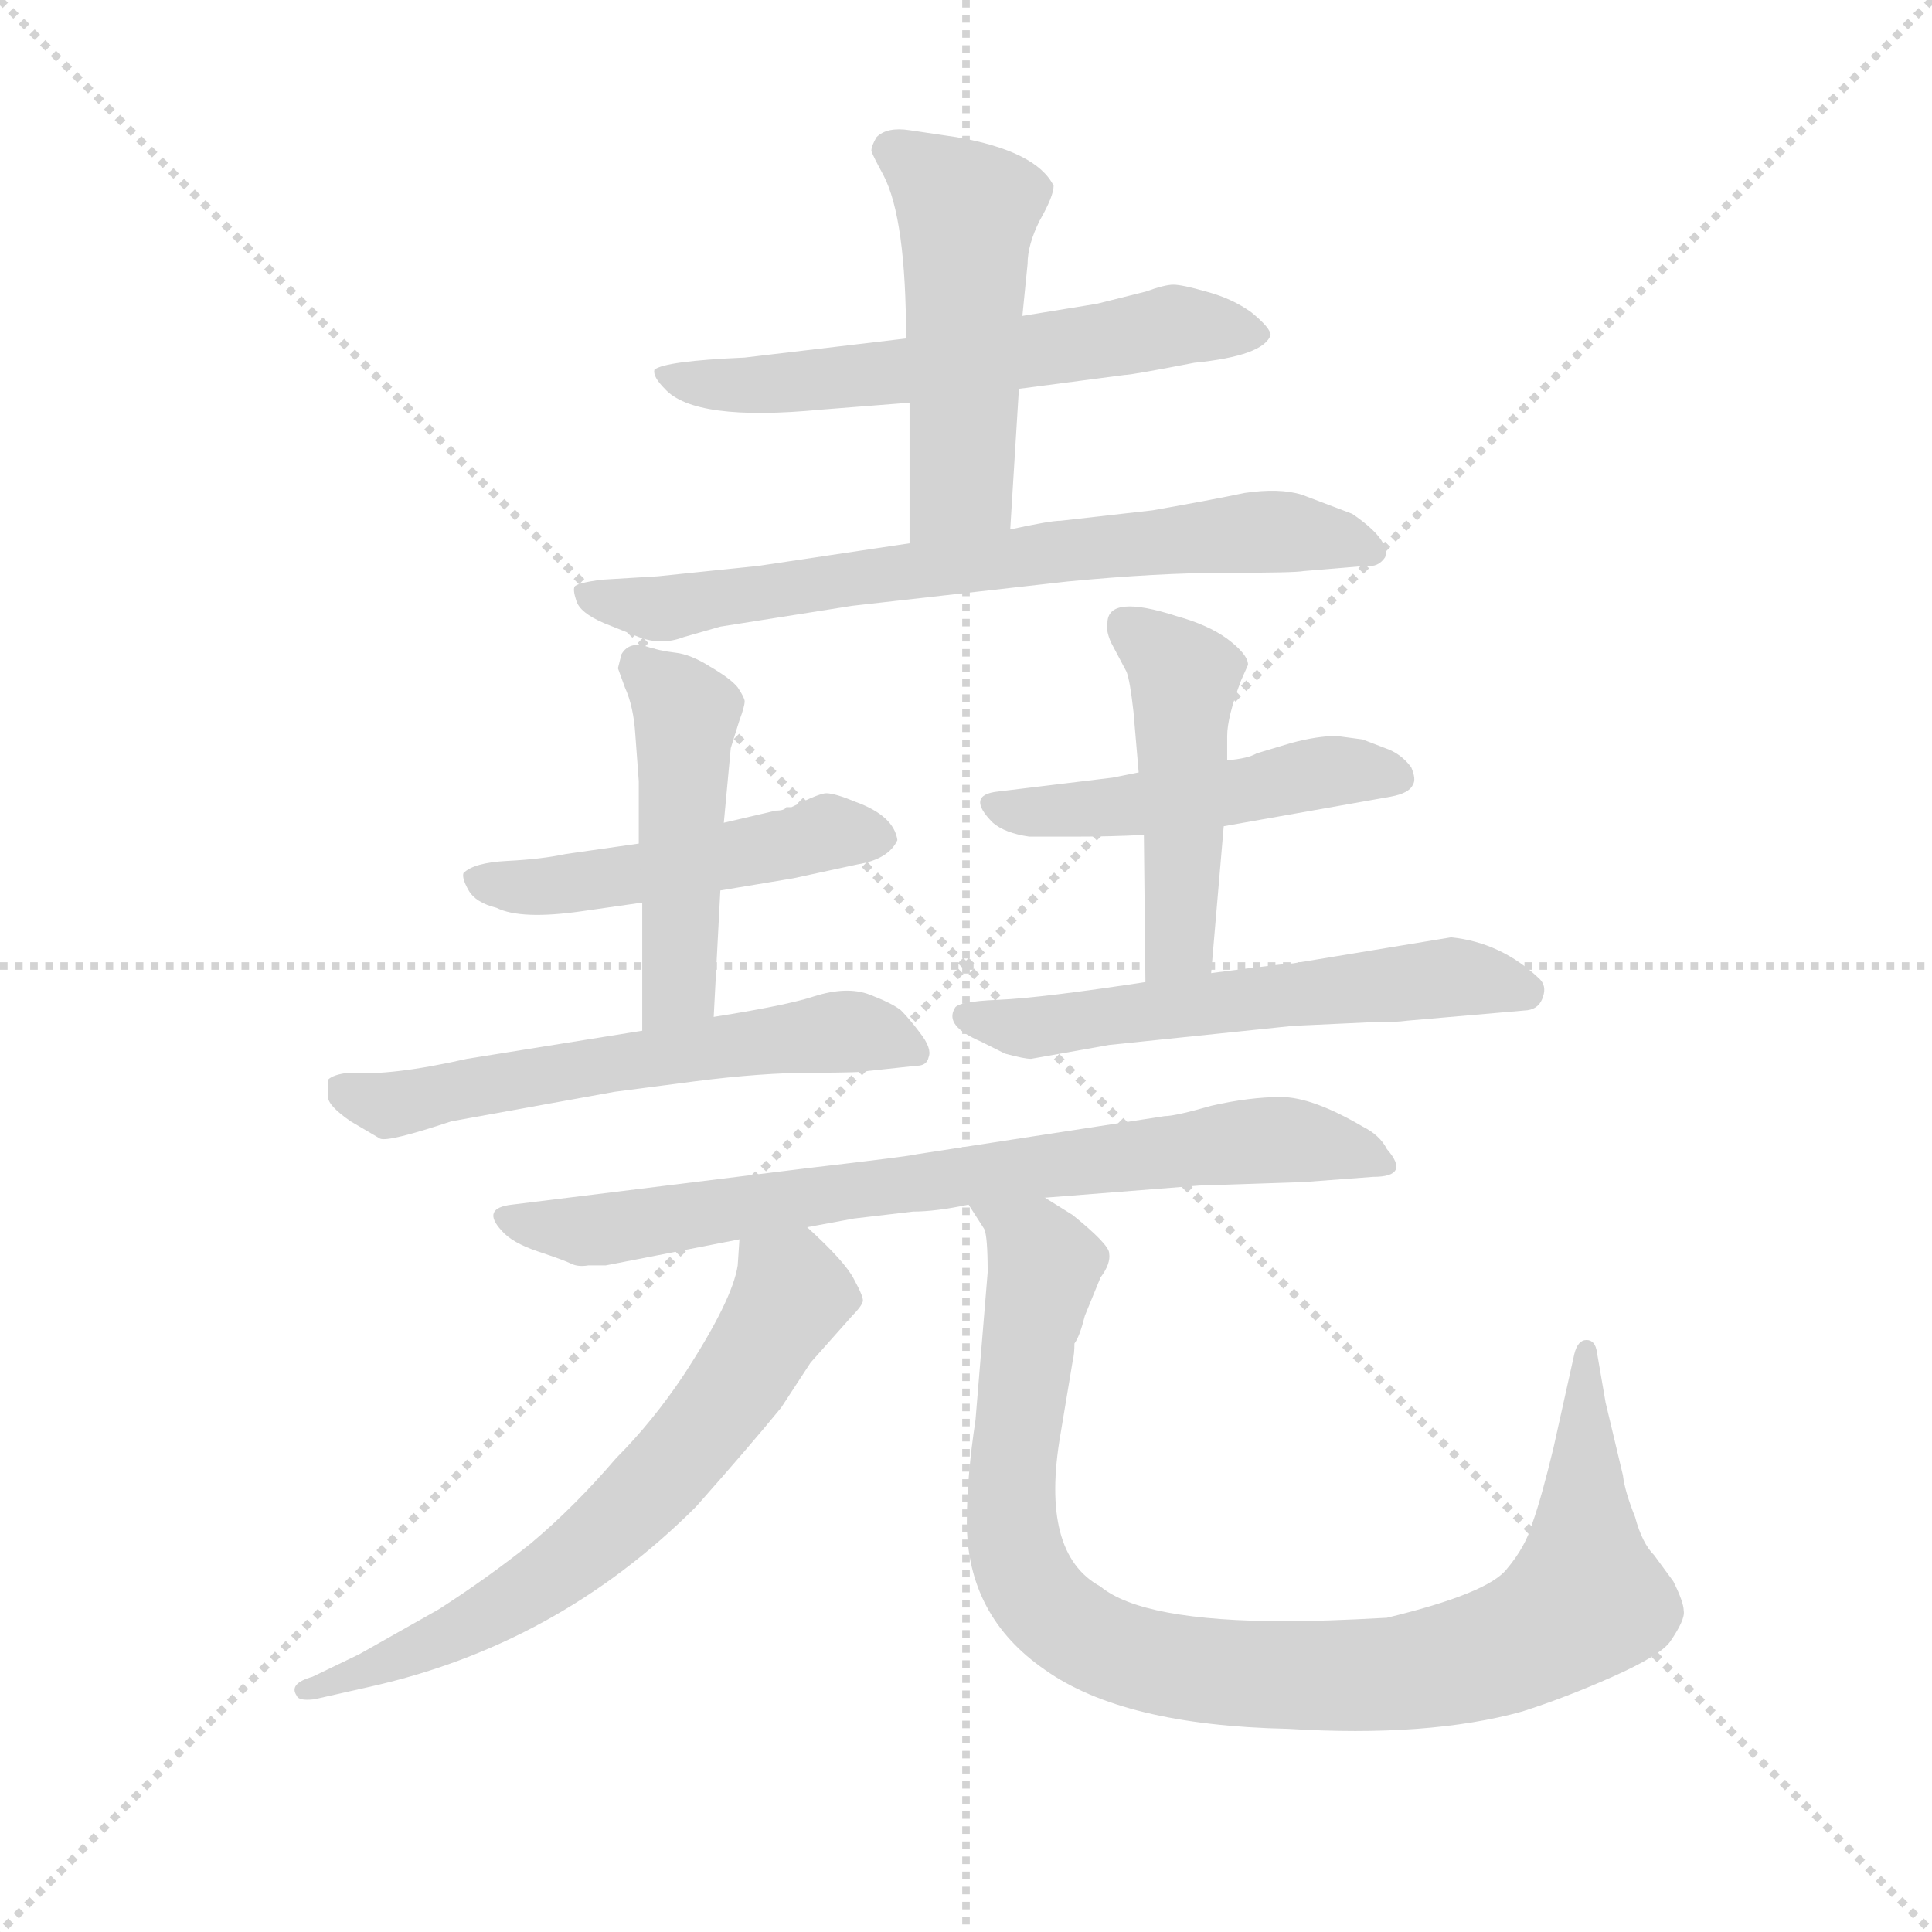 <svg version="1.1" viewBox="0 0 1024 1024" xmlns="http://www.w3.org/2000/svg">
  <g stroke="lightgray" stroke-dasharray="1,1" stroke-width="1" transform="scale(4, 4)">
    <line x1="0" y1="0" x2="256" y2="256"></line>
    <line x1="256" y1="0" x2="0" y2="256"></line>
    <line x1="128" y1="0" x2="128" y2="256"></line>
    <line x1="0" y1="128" x2="256" y2="128"></line>
  </g>
  <g transform="scale(0.92, -0.92) translate(60, -830)">
    <style type="text/css">
      
        @keyframes keyframes0 {
          from {
            stroke: blue;
            stroke-dashoffset: 602;
            stroke-width: 128;
          }
          66% {
            animation-timing-function: step-end;
            stroke: blue;
            stroke-dashoffset: 0;
            stroke-width: 128;
          }
          to {
            stroke: black;
            stroke-width: 1024;
          }
        }
        #make-me-a-hanzi-animation-0 {
          animation: keyframes0 0.74s both;
          animation-delay: 0s;
          animation-timing-function: linear;
        }
      
        @keyframes keyframes1 {
          from {
            stroke: blue;
            stroke-dashoffset: 504;
            stroke-width: 128;
          }
          62% {
            animation-timing-function: step-end;
            stroke: blue;
            stroke-dashoffset: 0;
            stroke-width: 128;
          }
          to {
            stroke: black;
            stroke-width: 1024;
          }
        }
        #make-me-a-hanzi-animation-1 {
          animation: keyframes1 0.66s both;
          animation-delay: 0.74s;
          animation-timing-function: linear;
        }
      
        @keyframes keyframes2 {
          from {
            stroke: blue;
            stroke-dashoffset: 711;
            stroke-width: 128;
          }
          70% {
            animation-timing-function: step-end;
            stroke: blue;
            stroke-dashoffset: 0;
            stroke-width: 128;
          }
          to {
            stroke: black;
            stroke-width: 1024;
          }
        }
        #make-me-a-hanzi-animation-2 {
          animation: keyframes2 0.829s both;
          animation-delay: 1.4s;
          animation-timing-function: linear;
        }
      
        @keyframes keyframes3 {
          from {
            stroke: blue;
            stroke-dashoffset: 493;
            stroke-width: 128;
          }
          62% {
            animation-timing-function: step-end;
            stroke: blue;
            stroke-dashoffset: 0;
            stroke-width: 128;
          }
          to {
            stroke: black;
            stroke-width: 1024;
          }
        }
        #make-me-a-hanzi-animation-3 {
          animation: keyframes3 0.651s both;
          animation-delay: 2.229s;
          animation-timing-function: linear;
        }
      
        @keyframes keyframes4 {
          from {
            stroke: blue;
            stroke-dashoffset: 477;
            stroke-width: 128;
          }
          61% {
            animation-timing-function: step-end;
            stroke: blue;
            stroke-dashoffset: 0;
            stroke-width: 128;
          }
          to {
            stroke: black;
            stroke-width: 1024;
          }
        }
        #make-me-a-hanzi-animation-4 {
          animation: keyframes4 0.638s both;
          animation-delay: 2.88s;
          animation-timing-function: linear;
        }
      
        @keyframes keyframes5 {
          from {
            stroke: blue;
            stroke-dashoffset: 592;
            stroke-width: 128;
          }
          66% {
            animation-timing-function: step-end;
            stroke: blue;
            stroke-dashoffset: 0;
            stroke-width: 128;
          }
          to {
            stroke: black;
            stroke-width: 1024;
          }
        }
        #make-me-a-hanzi-animation-5 {
          animation: keyframes5 0.732s both;
          animation-delay: 3.518s;
          animation-timing-function: linear;
        }
      
        @keyframes keyframes6 {
          from {
            stroke: blue;
            stroke-dashoffset: 488;
            stroke-width: 128;
          }
          61% {
            animation-timing-function: step-end;
            stroke: blue;
            stroke-dashoffset: 0;
            stroke-width: 128;
          }
          to {
            stroke: black;
            stroke-width: 1024;
          }
        }
        #make-me-a-hanzi-animation-6 {
          animation: keyframes6 0.647s both;
          animation-delay: 4.25s;
          animation-timing-function: linear;
        }
      
        @keyframes keyframes7 {
          from {
            stroke: blue;
            stroke-dashoffset: 486;
            stroke-width: 128;
          }
          61% {
            animation-timing-function: step-end;
            stroke: blue;
            stroke-dashoffset: 0;
            stroke-width: 128;
          }
          to {
            stroke: black;
            stroke-width: 1024;
          }
        }
        #make-me-a-hanzi-animation-7 {
          animation: keyframes7 0.646s both;
          animation-delay: 4.897s;
          animation-timing-function: linear;
        }
      
        @keyframes keyframes8 {
          from {
            stroke: blue;
            stroke-dashoffset: 582;
            stroke-width: 128;
          }
          65% {
            animation-timing-function: step-end;
            stroke: blue;
            stroke-dashoffset: 0;
            stroke-width: 128;
          }
          to {
            stroke: black;
            stroke-width: 1024;
          }
        }
        #make-me-a-hanzi-animation-8 {
          animation: keyframes8 0.724s both;
          animation-delay: 5.542s;
          animation-timing-function: linear;
        }
      
        @keyframes keyframes9 {
          from {
            stroke: blue;
            stroke-dashoffset: 766;
            stroke-width: 128;
          }
          71% {
            animation-timing-function: step-end;
            stroke: blue;
            stroke-dashoffset: 0;
            stroke-width: 128;
          }
          to {
            stroke: black;
            stroke-width: 1024;
          }
        }
        #make-me-a-hanzi-animation-9 {
          animation: keyframes9 0.873s both;
          animation-delay: 6.266s;
          animation-timing-function: linear;
        }
      
        @keyframes keyframes10 {
          from {
            stroke: blue;
            stroke-dashoffset: 658;
            stroke-width: 128;
          }
          68% {
            animation-timing-function: step-end;
            stroke: blue;
            stroke-dashoffset: 0;
            stroke-width: 128;
          }
          to {
            stroke: black;
            stroke-width: 1024;
          }
        }
        #make-me-a-hanzi-animation-10 {
          animation: keyframes10 0.785s both;
          animation-delay: 7.139s;
          animation-timing-function: linear;
        }
      
        @keyframes keyframes11 {
          from {
            stroke: blue;
            stroke-dashoffset: 980;
            stroke-width: 128;
          }
          76% {
            animation-timing-function: step-end;
            stroke: blue;
            stroke-dashoffset: 0;
            stroke-width: 128;
          }
          to {
            stroke: black;
            stroke-width: 1024;
          }
        }
        #make-me-a-hanzi-animation-11 {
          animation: keyframes11 1.048s both;
          animation-delay: 7.925s;
          animation-timing-function: linear;
        }
      
    </style>
    
      <path d="M 527 606 L 588 614 Q 592 614 628 621 Q 668 625 672 637 Q 672 641 661 650 Q 650 658 635 662 Q 621 666 616 666 Q 611 666 600 662 L 572 655 L 529 648 L 462 635 L 369 624 Q 323 622 317 617 Q 316 613 323 606 Q 340 587 413 594 L 464 598 L 527 606 Z" fill="lightgray"></path>
    
      <path d="M 522 525 L 527 606 L 529 648 L 532 678 Q 532 689 539 703 Q 547 717 547 723 Q 537 743 491 751 L 464 755 Q 451 757 445 751 Q 442 746 442 743 Q 443 740 449 729 Q 462 704 462 635 L 464 598 L 464 517 C 464 487 520 495 522 525 Z" fill="lightgray"></path>
    
      <path d="M 464 517 L 377 504 L 319 498 L 286 496 Q 272 494 271 492 Q 270 490 272 484 Q 274 477 288 471 L 308 463 Q 321 458 334 463 L 355 469 L 431 481 L 555 495 Q 607 500 646 500 Q 686 500 691 501 L 727 504 Q 734 503 738 509 Q 741 519 719 534 L 690 545 Q 677 549 657 546 Q 638 542 604 536 L 551 530 Q 545 530 522 525 L 464 517 Z" fill="lightgray"></path>
    
      <path d="M 433 368 Q 421 373 416 373 Q 412 373 396 365 L 393 365 Q 392 363 387 363 L 357 356 L 308 344 L 266 338 Q 252 335 232 334 Q 213 333 207 327 Q 206 324 210 317 Q 214 310 226 307 Q 240 300 275 305 L 310 310 L 355 317 L 397 324 L 434 332 Q 452 335 457 346 Q 455 360 433 368 Z" fill="lightgray"></path>
    
      <path d="M 357 356 L 361 399 L 366 415 Q 369 423 369 426 Q 369 428 365 434 Q 361 439 349 446 Q 338 453 329 454 Q 320 455 311 458 Q 302 460 298 453 L 296 445 L 300 434 Q 305 423 306 407 L 308 380 L 308 344 L 310 310 L 310 233 L 351 241 L 355 317 L 357 356 Z" fill="lightgray"></path>
    
      <path d="M 337 242 Q 391 250 409 256 Q 428 262 441 257 Q 454 252 459 248 Q 464 243 470 235 Q 477 226 475 221 Q 474 216 468 216 L 440 213 Q 437 212 408 212 Q 379 212 340 207 L 294 201 L 200 184 Q 164 172 159 174 L 142 184 Q 129 193 129 198 L 129 208 Q 132 211 141 212 Q 165 210 209 220 L 315 237 L 337 242 Z" fill="lightgray"></path>
    
      <path d="M 596 385 L 581 382 L 515 374 Q 496 372 512 356 Q 519 350 533 348 L 559 348 Q 580 348 599 349 L 645 354 L 741 371 Q 752 373 754 378 Q 756 381 753 388 Q 747 396 738 399 L 725 404 L 710 406 Q 699 406 684 402 L 664 396 Q 659 393 647 392 L 596 385 Z" fill="lightgray"></path>
    
      <path d="M 578 471 Q 577 467 580 460 L 589 443 Q 591 438 593 420 L 596 385 L 599 349 L 600 254 L 636 249 L 645 354 L 647 392 L 647 406 Q 647 417 655 438 L 659 447 Q 659 453 647 462 Q 636 470 618 475 Q 578 488 578 471 Z" fill="lightgray"></path>
    
      <path d="M 534 220 L 579 228 L 685 239 L 728 241 Q 744 241 751 242 L 820 248 Q 827 249 829 256 Q 831 262 827 266 Q 805 287 776 290 L 685 275 Q 671 274 605 265 Q 540 255 515 254 Q 491 253 490 249 Q 484 239 505 230 L 519 223 Q 530 220 534 220 Z" fill="lightgray"></path>
    
      <path d="M 542 140 L 631 147 L 691 149 L 731 152 Q 753 152 739 168 Q 735 176 725 181 Q 696 198 678 198 Q 660 198 638 193 Q 617 187 611 187 L 468 165 Q 465 164 405 157 L 235 136 Q 217 134 229 121 Q 235 114 250 109 Q 265 104 269 102 Q 273 100 279 101 L 289 101 L 366 116 L 405 123 L 432 128 L 466 132 Q 479 132 498 136 L 542 140 Z" fill="lightgray"></path>
    
      <path d="M 366 116 L 365 101 Q 362 81 334 38 Q 316 11 295 -10 Q 271 -38 246 -59 Q 221 -79 193 -97 L 147 -123 L 120 -136 Q 106 -140 111 -147 Q 112 -150 121 -149 L 152 -142 Q 261 -118 341 -38 Q 372 -3 390 19 L 407 45 L 431 72 Q 436 77 437 80 Q 438 82 432 93 Q 427 103 405 123 C 383 144 368 146 366 116 Z" fill="lightgray"></path>
    
      <path d="M 509 97 L 502 12 Q 497 -21 497 -47 Q 497 -101 542 -132 Q 587 -164 682 -166 Q 763 -171 817 -156 Q 842 -148 869 -136 Q 896 -124 902 -116 Q 911 -103 910 -98 Q 910 -93 904 -81 L 893 -66 Q 886 -59 882 -44 Q 876 -29 875 -20 L 865 22 L 860 51 Q 859 58 854 58 Q 849 58 847 50 L 835 -4 Q 828 -33 823 -47 Q 819 -61 808 -74 Q 797 -88 739 -102 Q 703 -104 681 -104 Q 598 -104 574 -84 Q 539 -65 551 4 L 558 46 Q 559 50 559 56 Q 562 60 565 72 L 574 94 Q 580 102 579 108 Q 579 113 558 130 L 542 140 C 517 157 485 163 498 136 L 507 122 Q 509 118 509 97 Z" fill="lightgray"></path>
    
    
      <clipPath id="make-me-a-hanzi-clip-0">
        <path d="M 527 606 L 588 614 Q 592 614 628 621 Q 668 625 672 637 Q 672 641 661 650 Q 650 658 635 662 Q 621 666 616 666 Q 611 666 600 662 L 572 655 L 529 648 L 462 635 L 369 624 Q 323 622 317 617 Q 316 613 323 606 Q 340 587 413 594 L 464 598 L 527 606 Z"></path>
      </clipPath>
      <path clip-path="url(#make-me-a-hanzi-clip-0)" d="M 322 613 L 401 609 L 624 643 L 665 637" fill="none" id="make-me-a-hanzi-animation-0" stroke-dasharray="474 948" stroke-linecap="round"></path>
    
      <clipPath id="make-me-a-hanzi-clip-1">
        <path d="M 522 525 L 527 606 L 529 648 L 532 678 Q 532 689 539 703 Q 547 717 547 723 Q 537 743 491 751 L 464 755 Q 451 757 445 751 Q 442 746 442 743 Q 443 740 449 729 Q 462 704 462 635 L 464 598 L 464 517 C 464 487 520 495 522 525 Z"></path>
      </clipPath>
      <path clip-path="url(#make-me-a-hanzi-clip-1)" d="M 454 743 L 497 707 L 493 551 L 470 524" fill="none" id="make-me-a-hanzi-animation-1" stroke-dasharray="376 752" stroke-linecap="round"></path>
    
      <clipPath id="make-me-a-hanzi-clip-2">
        <path d="M 464 517 L 377 504 L 319 498 L 286 496 Q 272 494 271 492 Q 270 490 272 484 Q 274 477 288 471 L 308 463 Q 321 458 334 463 L 355 469 L 431 481 L 555 495 Q 607 500 646 500 Q 686 500 691 501 L 727 504 Q 734 503 738 509 Q 741 519 719 534 L 690 545 Q 677 549 657 546 Q 638 542 604 536 L 551 530 Q 545 530 522 525 L 464 517 Z"></path>
      </clipPath>
      <path clip-path="url(#make-me-a-hanzi-clip-2)" d="M 280 489 L 324 479 L 488 505 L 666 524 L 730 513" fill="none" id="make-me-a-hanzi-animation-2" stroke-dasharray="583 1166" stroke-linecap="round"></path>
    
      <clipPath id="make-me-a-hanzi-clip-3">
        <path d="M 433 368 Q 421 373 416 373 Q 412 373 396 365 L 393 365 Q 392 363 387 363 L 357 356 L 308 344 L 266 338 Q 252 335 232 334 Q 213 333 207 327 Q 206 324 210 317 Q 214 310 226 307 Q 240 300 275 305 L 310 310 L 355 317 L 397 324 L 434 332 Q 452 335 457 346 Q 455 360 433 368 Z"></path>
      </clipPath>
      <path clip-path="url(#make-me-a-hanzi-clip-3)" d="M 214 324 L 264 320 L 417 351 L 447 347" fill="none" id="make-me-a-hanzi-animation-3" stroke-dasharray="365 730" stroke-linecap="round"></path>
    
      <clipPath id="make-me-a-hanzi-clip-4">
        <path d="M 357 356 L 361 399 L 366 415 Q 369 423 369 426 Q 369 428 365 434 Q 361 439 349 446 Q 338 453 329 454 Q 320 455 311 458 Q 302 460 298 453 L 296 445 L 300 434 Q 305 423 306 407 L 308 380 L 308 344 L 310 310 L 310 233 L 351 241 L 355 317 L 357 356 Z"></path>
      </clipPath>
      <path clip-path="url(#make-me-a-hanzi-clip-4)" d="M 308 446 L 335 418 L 332 265 L 316 241" fill="none" id="make-me-a-hanzi-animation-4" stroke-dasharray="349 698" stroke-linecap="round"></path>
    
      <clipPath id="make-me-a-hanzi-clip-5">
        <path d="M 337 242 Q 391 250 409 256 Q 428 262 441 257 Q 454 252 459 248 Q 464 243 470 235 Q 477 226 475 221 Q 474 216 468 216 L 440 213 Q 437 212 408 212 Q 379 212 340 207 L 294 201 L 200 184 Q 164 172 159 174 L 142 184 Q 129 193 129 198 L 129 208 Q 132 211 141 212 Q 165 210 209 220 L 315 237 L 337 242 Z"></path>
      </clipPath>
      <path clip-path="url(#make-me-a-hanzi-clip-5)" d="M 137 203 L 163 193 L 427 236 L 466 226" fill="none" id="make-me-a-hanzi-animation-5" stroke-dasharray="464 928" stroke-linecap="round"></path>
    
      <clipPath id="make-me-a-hanzi-clip-6">
        <path d="M 596 385 L 581 382 L 515 374 Q 496 372 512 356 Q 519 350 533 348 L 559 348 Q 580 348 599 349 L 645 354 L 741 371 Q 752 373 754 378 Q 756 381 753 388 Q 747 396 738 399 L 725 404 L 710 406 Q 699 406 684 402 L 664 396 Q 659 393 647 392 L 596 385 Z"></path>
      </clipPath>
      <path clip-path="url(#make-me-a-hanzi-clip-6)" d="M 513 365 L 592 366 L 715 386 L 743 382" fill="none" id="make-me-a-hanzi-animation-6" stroke-dasharray="360 720" stroke-linecap="round"></path>
    
      <clipPath id="make-me-a-hanzi-clip-7">
        <path d="M 578 471 Q 577 467 580 460 L 589 443 Q 591 438 593 420 L 596 385 L 599 349 L 600 254 L 636 249 L 645 354 L 647 392 L 647 406 Q 647 417 655 438 L 659 447 Q 659 453 647 462 Q 636 470 618 475 Q 578 488 578 471 Z"></path>
      </clipPath>
      <path clip-path="url(#make-me-a-hanzi-clip-7)" d="M 590 469 L 622 440 L 618 278 L 631 257" fill="none" id="make-me-a-hanzi-animation-7" stroke-dasharray="358 716" stroke-linecap="round"></path>
    
      <clipPath id="make-me-a-hanzi-clip-8">
        <path d="M 534 220 L 579 228 L 685 239 L 728 241 Q 744 241 751 242 L 820 248 Q 827 249 829 256 Q 831 262 827 266 Q 805 287 776 290 L 685 275 Q 671 274 605 265 Q 540 255 515 254 Q 491 253 490 249 Q 484 239 505 230 L 519 223 Q 530 220 534 220 Z"></path>
      </clipPath>
      <path clip-path="url(#make-me-a-hanzi-clip-8)" d="M 496 245 L 530 237 L 779 267 L 818 259" fill="none" id="make-me-a-hanzi-animation-8" stroke-dasharray="454 908" stroke-linecap="round"></path>
    
      <clipPath id="make-me-a-hanzi-clip-9">
        <path d="M 542 140 L 631 147 L 691 149 L 731 152 Q 753 152 739 168 Q 735 176 725 181 Q 696 198 678 198 Q 660 198 638 193 Q 617 187 611 187 L 468 165 Q 465 164 405 157 L 235 136 Q 217 134 229 121 Q 235 114 250 109 Q 265 104 269 102 Q 273 100 279 101 L 289 101 L 366 116 L 405 123 L 432 128 L 466 132 Q 479 132 498 136 L 542 140 Z"></path>
      </clipPath>
      <path clip-path="url(#make-me-a-hanzi-clip-9)" d="M 232 128 L 284 121 L 420 145 L 662 173 L 710 169 L 736 160" fill="none" id="make-me-a-hanzi-animation-9" stroke-dasharray="638 1276" stroke-linecap="round"></path>
    
      <clipPath id="make-me-a-hanzi-clip-10">
        <path d="M 366 116 L 365 101 Q 362 81 334 38 Q 316 11 295 -10 Q 271 -38 246 -59 Q 221 -79 193 -97 L 147 -123 L 120 -136 Q 106 -140 111 -147 Q 112 -150 121 -149 L 152 -142 Q 261 -118 341 -38 Q 372 -3 390 19 L 407 45 L 431 72 Q 436 77 437 80 Q 438 82 432 93 Q 427 103 405 123 C 383 144 368 146 366 116 Z"></path>
      </clipPath>
      <path clip-path="url(#make-me-a-hanzi-clip-10)" d="M 374 108 L 396 84 L 349 11 L 307 -36 L 213 -106 L 117 -143" fill="none" id="make-me-a-hanzi-animation-10" stroke-dasharray="530 1060" stroke-linecap="round"></path>
    
      <clipPath id="make-me-a-hanzi-clip-11">
        <path d="M 509 97 L 502 12 Q 497 -21 497 -47 Q 497 -101 542 -132 Q 587 -164 682 -166 Q 763 -171 817 -156 Q 842 -148 869 -136 Q 896 -124 902 -116 Q 911 -103 910 -98 Q 910 -93 904 -81 L 893 -66 Q 886 -59 882 -44 Q 876 -29 875 -20 L 865 22 L 860 51 Q 859 58 854 58 Q 849 58 847 50 L 835 -4 Q 828 -33 823 -47 Q 819 -61 808 -74 Q 797 -88 739 -102 Q 703 -104 681 -104 Q 598 -104 574 -84 Q 539 -65 551 4 L 558 46 Q 559 50 559 56 Q 562 60 565 72 L 574 94 Q 580 102 579 108 Q 579 113 558 130 L 542 140 C 517 157 485 163 498 136 L 507 122 Q 509 118 509 97 Z"></path>
      </clipPath>
      <path clip-path="url(#make-me-a-hanzi-clip-11)" d="M 505 136 L 542 101 L 523 -14 L 529 -73 L 553 -105 L 600 -127 L 657 -135 L 740 -135 L 802 -122 L 845 -99 L 854 -87 L 853 51" fill="none" id="make-me-a-hanzi-animation-11" stroke-dasharray="852 1704" stroke-linecap="round"></path>
    
  </g>
</svg>